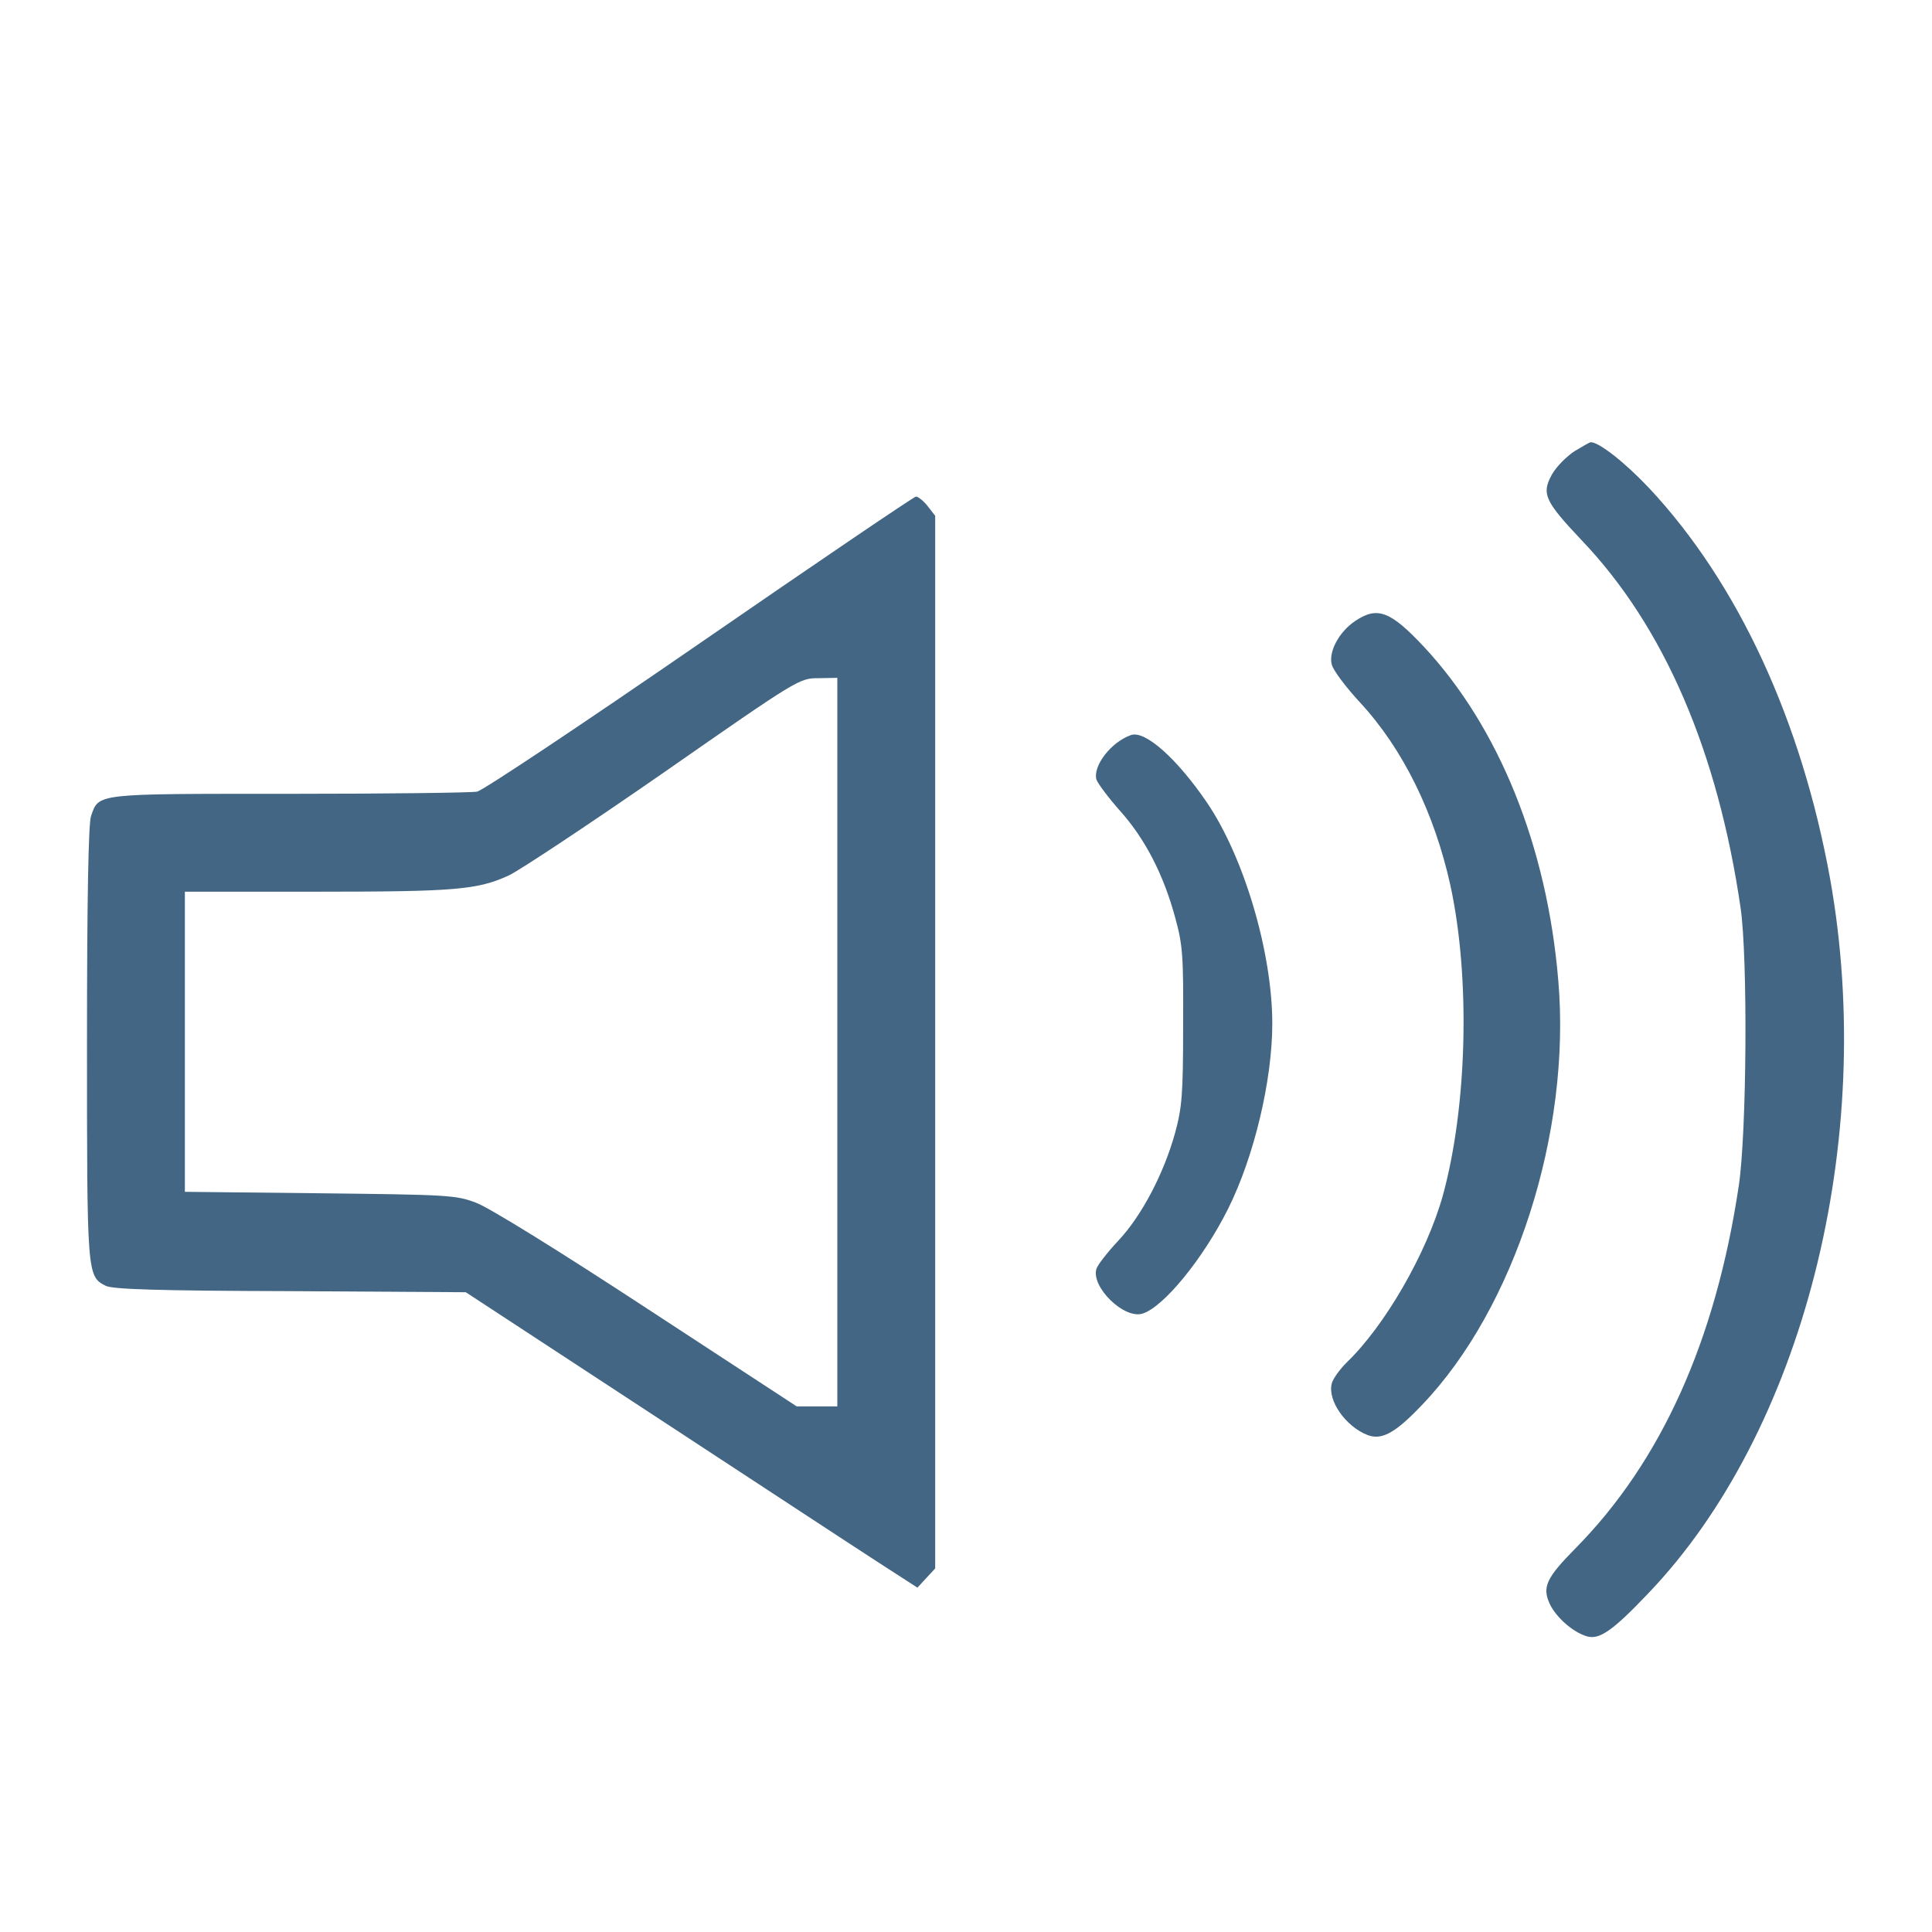 <?xml version="1.0" standalone="no"?>
<!DOCTYPE svg PUBLIC "-//W3C//DTD SVG 20010904//EN"
 "http://www.w3.org/TR/2001/REC-SVG-20010904/DTD/svg10.dtd">
<svg version="1.0" xmlns="http://www.w3.org/2000/svg"
 width="533pt" height="533pt" viewBox="0 0 533 533"
 preserveAspectRatio="xMidYMid meet">
<g transform="translate(0,533) scale(0.1,-0.1)"
fill="#426683" stroke="none">
<path d="M4345 4086 c-22 -14 -50 -42 -63 -64 -30 -54 -21 -74 82 -183 227
-238 375 -582 438 -1014 20 -138 17 -619 -5 -766 -64 -428 -214 -761 -451
-1001 -81 -82 -92 -107 -70 -154 18 -37 64 -77 101 -88 35 -11 72 15 170 118
427 446 631 1248 502 1971 -79 437 -254 816 -499 1078 -66 70 -139 128 -162
127 -2 0 -21 -11 -43 -24z"/>
<path d="M1930 3555 c-322 -222 -598 -406 -614 -409 -16 -3 -249 -6 -518 -6
-539 0 -525 2 -547 -62 -7 -21 -11 -227 -11 -625 0 -638 0 -644 51 -670 18
-10 146 -14 509 -15 l485 -3 510 -334 c281 -184 561 -368 623 -408 l113 -73
24 26 25 27 0 1452 0 1452 -21 27 c-11 14 -26 26 -32 26 -7 -1 -275 -183 -597
-405z m380 -1100 l0 -1005 -56 0 -56 0 -413 270 c-241 158 -438 280 -472 292
-55 21 -78 22 -430 26 l-373 4 0 414 0 414 363 0 c382 0 444 5 531 45 28 13
220 140 426 283 372 259 375 261 428 261 l52 1 0 -1005z"/>
<path d="M3739 3617 c-45 -30 -74 -85 -65 -120 3 -15 39 -63 79 -106 118 -128
204 -304 248 -502 56 -256 47 -613 -21 -859 -45 -159 -159 -357 -265 -459 -19
-19 -38 -45 -41 -58 -12 -47 39 -119 99 -142 39 -15 77 6 150 83 256 267 412
752 376 1171 -31 371 -164 699 -371 921 -92 98 -128 112 -189 71z"/>
<path d="M3120 3302 c-55 -19 -106 -86 -95 -123 4 -11 33 -50 65 -86 69 -77
120 -176 152 -294 21 -76 23 -105 22 -299 0 -189 -3 -225 -22 -295 -31 -112
-92 -229 -157 -298 -30 -32 -57 -67 -60 -77 -16 -50 76 -140 127 -124 58 18
167 151 236 289 72 144 122 355 122 511 0 196 -78 460 -181 611 -82 120 -170
199 -209 185z"/>
</g>
</svg>
